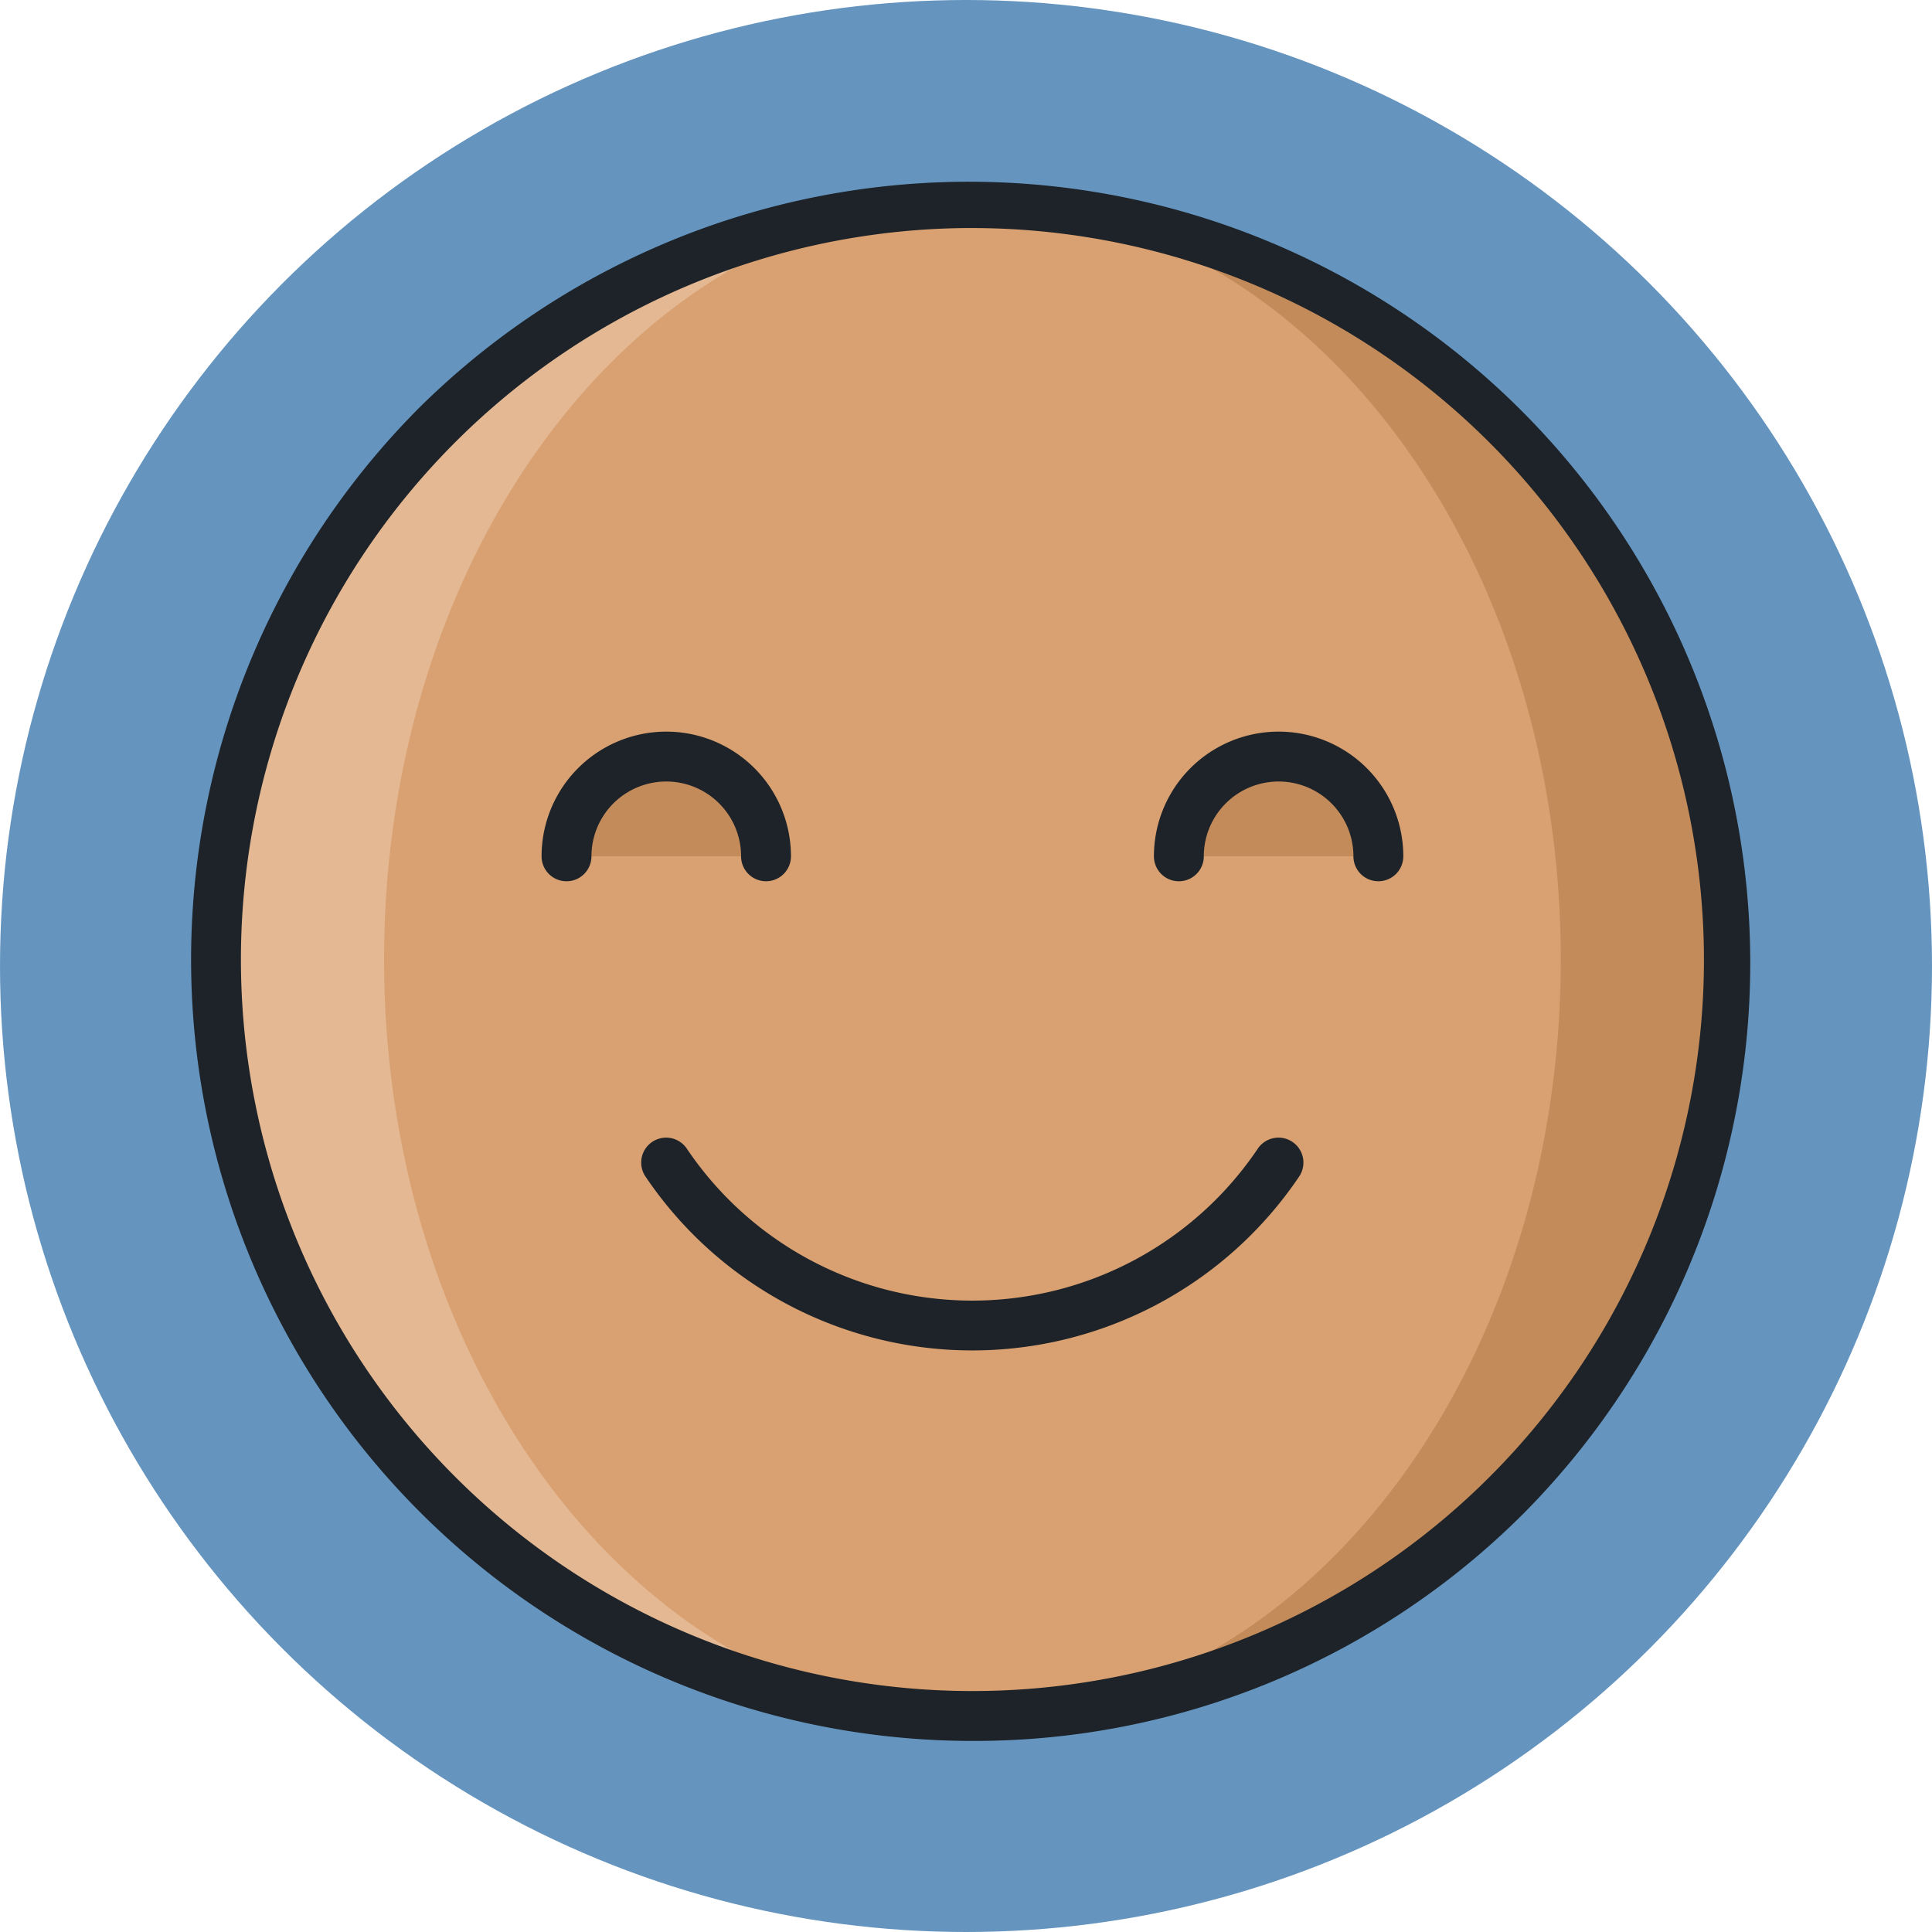 <svg id="Componente_7_1" data-name="Componente 7 – 1" xmlns="http://www.w3.org/2000/svg" width="60" height="60" viewBox="0 0 60 60">
  <g id="Grupo_59497" data-name="Grupo 59497" transform="translate(-185 -7281)">
    <circle id="Elipse_4190" data-name="Elipse 4190" cx="30" cy="30" r="30" transform="translate(185 7281)" fill="#6595bf"/>
  </g>
  <g id="sonrisa" transform="translate(5.933 5.533)">
    <path id="Trazado_113456" data-name="Trazado 113456" d="M62.034,8.172c9.981.162,20.1,10.617,20.1,23.49s-10.119,23.328-20.1,23.49l-.237,0-.237,0c-9.981-.162-20.1-10.617-20.1-23.49S51.58,8.334,61.561,8.172l.237,0Z" transform="translate(-37.531 -7.396)" fill="#d9a171"/>
    <g id="Grupo_59799" data-name="Grupo 59799" transform="translate(11.803 0.777)">
      <path id="Trazado_113457" data-name="Trazado 113457" d="M327,191a2.958,2.958,0,0,0-2.955,2.955h5.91A2.959,2.959,0,0,0,327,191Z" transform="translate(-305.131 -173.672)" fill="#c38a5a"/>
      <path id="Trazado_113458" data-name="Trazado 113458" d="M127.473,191a2.958,2.958,0,0,0-2.955,2.955h5.91A2.959,2.959,0,0,0,127.473,191Z" transform="translate(-124.518 -173.672)" fill="#c38a5a"/>
      <path id="Trazado_113459" data-name="Trazado 113459" d="M258.495,8.192a23.491,23.491,0,0,1,0,46.98c9.981-.162,18.035-10.617,18.035-23.49S268.476,8.354,258.495,8.192Z" transform="translate(-245.795 -8.192)" fill="#c38a5a"/>
    </g>
    <path id="Trazado_113460" data-name="Trazado 113460" d="M31.426,8.192c-9.981.162-18.035,10.617-18.035,23.49s8.053,23.328,18.035,23.49a23.491,23.491,0,0,1,0-46.98Z" transform="translate(-7.396 -7.415)" fill="#e3b893"/>
    <g id="Grupo_59801" data-name="Grupo 59801" transform="translate(0 0)">
      <path id="Trazado_113461" data-name="Trazado 113461" d="M24.267,48.533A24.267,24.267,0,0,1,7.108,7.108,24.267,24.267,0,0,1,41.426,41.426,24.108,24.108,0,0,1,24.267,48.533Zm0-46.985A22.718,22.718,0,1,0,46.985,24.267,22.744,22.744,0,0,0,24.267,1.549Z" transform="translate(0 0)" fill="#1d2328"/>
      <path id="Trazado_113462" data-name="Trazado 113462" d="M157.8,320.943a12.245,12.245,0,0,1-10.15-5.4.774.774,0,0,1,1.283-.868,10.688,10.688,0,0,0,17.734,0,.774.774,0,0,1,1.283.868A12.245,12.245,0,0,1,157.8,320.943Z" transform="translate(-133.537 -284.537)" fill="#1d2328"/>
      <path id="Trazado_113463" data-name="Trazado 113463" d="M322.427,185.972a.774.774,0,0,1-.774-.774,2.323,2.323,0,0,0-4.647,0,.774.774,0,1,1-1.549,0,3.872,3.872,0,0,1,7.745,0A.775.775,0,0,1,322.427,185.972Z" transform="translate(-285.554 -164.137)" fill="#1d2328"/>
      <path id="Trazado_113464" data-name="Trazado 113464" d="M121.81,185.972a.774.774,0,0,1-.774-.774,2.323,2.323,0,0,0-4.647,0,.774.774,0,1,1-1.549,0,3.872,3.872,0,0,1,7.745,0A.774.774,0,0,1,121.81,185.972Z" transform="translate(-103.954 -164.137)" fill="#1d2328"/>
    </g>
  </g>
</svg>
